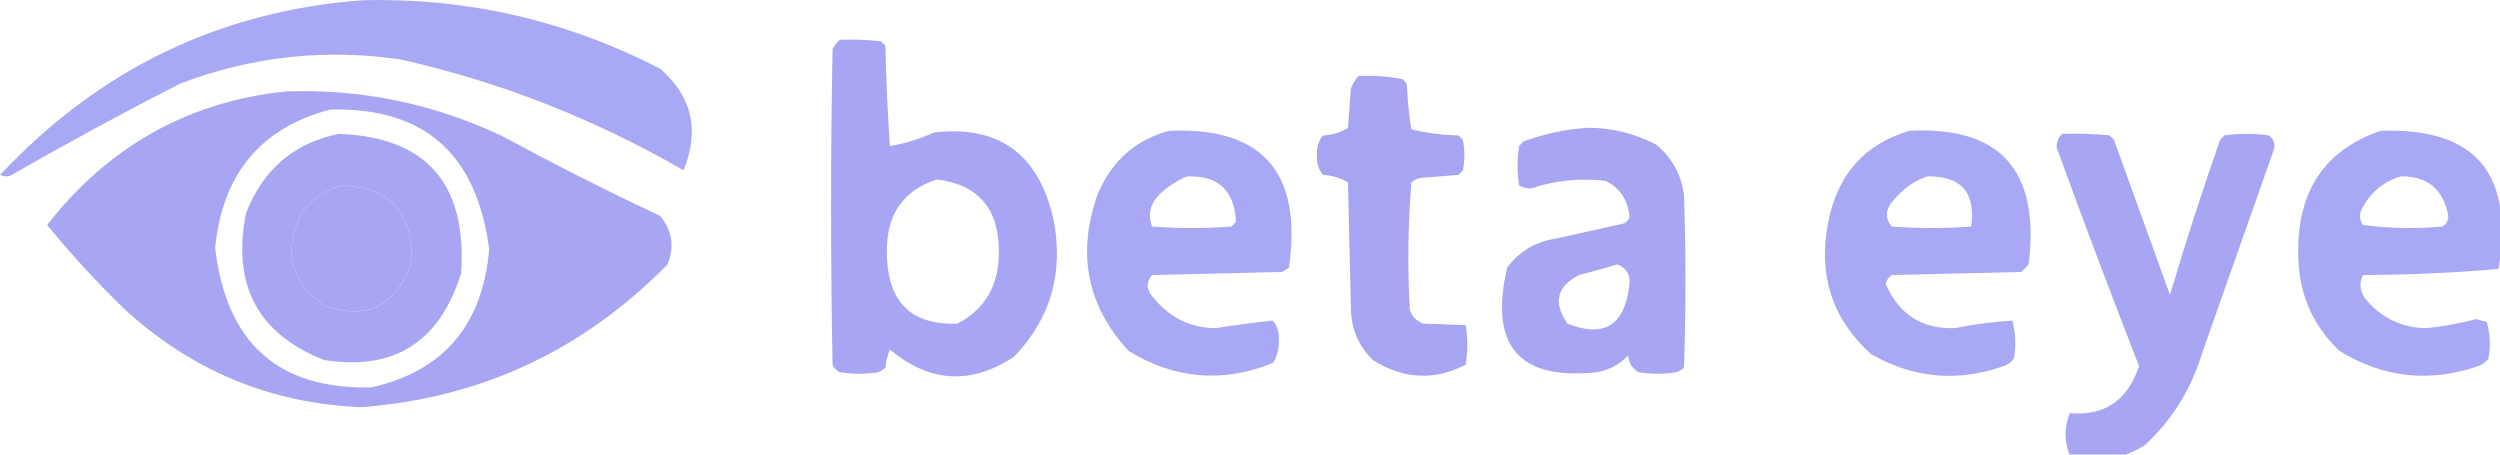 <?xml version="1.0"?>
<svg width="198" height="36" xmlns="http://www.w3.org/2000/svg" xmlns:svg="http://www.w3.org/2000/svg" clip-rule="evenodd" fill-rule="evenodd" version="1.1">
 <title>logo200px</title>
 <g class="layer">
  <title>Layer 1</title>
  <g id="svg_21">
   <g id="svg_1">
    <path d="m28.7,0.02c8.3,-0.21 16.15,1.6 23.57,5.41c2.54,2.19 3.16,4.87 1.87,8.06c-7.04,-4.07 -14.51,-7 -22.4,-8.78c-5.99,-0.88 -11.83,-0.24 -17.5,1.92c-4.49,2.3 -8.92,4.7 -13.3,7.22c-0.31,0.16 -0.62,0.16 -0.93,0c7.85,-8.38 17.42,-12.99 28.7,-13.83z" fill="#a6a4f3" id="svg_2" opacity="0.96"/>
   </g>
   <g id="svg_3">
    <path d="m66.51,3.15c1.09,-0.04 2.18,0 3.27,0.12c0.12,0.12 0.23,0.24 0.35,0.36c0.05,2.65 0.17,5.3 0.35,7.94c1.2,-0.21 2.37,-0.57 3.5,-1.08c5.12,-0.59 8.27,1.7 9.45,6.85c0.84,4.26 -0.21,7.91 -3.15,10.94c-3.41,2.22 -6.68,2.02 -9.8,-0.6c-0.19,0.46 -0.31,0.94 -0.35,1.44c-0.18,0.15 -0.37,0.27 -0.58,0.36c-1.01,0.16 -2.02,0.16 -3.03,0c-0.27,-0.12 -0.47,-0.32 -0.58,-0.6c-0.16,-8.34 -0.16,-16.67 0,-25.01c0.16,-0.29 0.36,-0.53 0.58,-0.72zm7.7,11.06c3.32,0.42 4.96,2.38 4.9,5.89c-0.03,2.55 -1.12,4.39 -3.27,5.53c-3.72,0.14 -5.58,-1.75 -5.6,-5.65c-0.04,-2.98 1.28,-4.9 3.97,-5.77z" fill="#a6a4f3" id="svg_4" opacity="0.98"/>
   </g>
   <g id="svg_5">
    <path d="m107.58,6.03c1.18,-0.07 2.35,0.01 3.5,0.24c0.16,0.13 0.28,0.29 0.35,0.48c0.05,1.18 0.16,2.35 0.35,3.49c1.22,0.3 2.46,0.46 3.73,0.48c0.12,0.12 0.23,0.24 0.35,0.36c0.16,0.8 0.16,1.6 0,2.41c-0.12,0.12 -0.23,0.24 -0.35,0.36c-1.01,0.08 -2.02,0.16 -3.03,0.24c-0.26,0.06 -0.49,0.18 -0.7,0.36c-0.27,3.36 -0.31,6.72 -0.12,10.1c0.19,0.52 0.54,0.88 1.05,1.08c1.15,0.04 2.28,0.08 3.38,0.12c0.16,1.04 0.16,2.09 0,3.13c-2.5,1.28 -4.95,1.16 -7.35,-0.36c-1.17,-1.13 -1.75,-2.54 -1.75,-4.21c-0.08,-3.29 -0.16,-6.57 -0.23,-9.86c-0.61,-0.37 -1.27,-0.57 -1.98,-0.6c-0.36,-0.44 -0.52,-0.96 -0.47,-1.56c-0.05,-0.6 0.11,-1.13 0.47,-1.56c0.72,-0.04 1.38,-0.24 1.98,-0.6c0.08,-1.04 0.16,-2.09 0.23,-3.13c0.15,-0.36 0.35,-0.68 0.58,-0.96z" fill="#a5a3f2" id="svg_6" opacity="0.97"/>
   </g>
   <g id="svg_7">
    <path d="m22.64,7.24c5.94,-0.21 11.62,0.95 17.04,3.49c4.15,2.24 8.35,4.37 12.6,6.37c0.96,1.15 1.16,2.43 0.58,3.85c-6.72,6.83 -14.81,10.59 -24.27,11.3c-7.19,-0.3 -13.45,-2.91 -18.79,-7.82c-2.15,-2.09 -4.17,-4.3 -6.07,-6.61c4.86,-6.23 11.16,-9.76 18.9,-10.58zm3.5,1.44c7.43,-0.2 11.63,3.49 12.6,11.06c-0.51,6.01 -3.62,9.66 -9.33,10.94c-7.37,0.18 -11.49,-3.51 -12.37,-11.06c0.58,-5.84 3.61,-9.49 9.1,-10.94zm0.93,6.01c3.92,0.15 5.75,2.24 5.48,6.25c-1.28,3.35 -3.57,4.44 -6.88,3.25c-2.69,-1.9 -3.27,-4.34 -1.75,-7.34c0.82,-1.12 1.87,-1.84 3.15,-2.16z" fill="#a6a4f3" id="svg_8" opacity="0.97"/>
   </g>
   <g id="svg_9">
    <path d="m92.64,10.36c7.36,-0.31 10.51,3.3 9.45,10.82c-0.18,0.15 -0.37,0.27 -0.58,0.36c-3.42,0.08 -6.84,0.16 -10.27,0.24c-0.49,0.58 -0.46,1.18 0.12,1.8c1.27,1.58 2.91,2.38 4.9,2.41c1.53,-0.24 3.04,-0.44 4.55,-0.6c0.36,0.44 0.52,0.96 0.47,1.56c0.04,0.66 -0.12,1.26 -0.47,1.8c-3.97,1.6 -7.79,1.28 -11.43,-0.96c-3.29,-3.58 -4.11,-7.71 -2.45,-12.39c1.12,-2.67 3.02,-4.36 5.72,-5.05zm1.4,3.61c2.45,-0.08 3.73,1.12 3.85,3.61c-0.12,0.12 -0.23,0.24 -0.35,0.36c-2.1,0.16 -4.2,0.16 -6.3,0c-0.34,-0.95 -0.15,-1.79 0.58,-2.53c0.66,-0.64 1.4,-1.12 2.22,-1.44z" fill="#a6a4f3" id="svg_10" opacity="0.96"/>
   </g>
   <g id="svg_11">
    <path d="m125.78,10.12c1.89,0 3.68,0.45 5.37,1.32c1.25,1.01 1.99,2.34 2.22,3.97c0.16,4.57 0.16,9.14 0,13.71c-0.18,0.15 -0.37,0.27 -0.58,0.36c-1.01,0.16 -2.02,0.16 -3.03,0c-0.48,-0.3 -0.75,-0.74 -0.82,-1.32c-0.67,0.71 -1.49,1.15 -2.45,1.32c-6.2,0.67 -8.57,-2.1 -7.12,-8.3c0.98,-1.29 2.27,-2.05 3.85,-2.28c1.79,-0.4 3.58,-0.8 5.37,-1.2c0.22,-0.09 0.37,-0.25 0.47,-0.48c-0.11,-1.35 -0.73,-2.31 -1.87,-2.89c-2.03,-0.25 -4.01,-0.05 -5.95,0.6c-0.34,-0.01 -0.65,-0.09 -0.93,-0.24c-0.16,-1.04 -0.16,-2.09 0,-3.13c0.12,-0.12 0.23,-0.24 0.35,-0.36c1.69,-0.62 3.4,-0.98 5.13,-1.08zm2.33,10.82c0.73,0.3 1.04,0.86 0.93,1.68c-0.38,3.16 -2.01,4.16 -4.9,3.01c-1.15,-1.67 -0.84,-2.95 0.93,-3.85c1.04,-0.27 2.06,-0.55 3.03,-0.84z" fill="#a6a4f3" id="svg_12" opacity="0.97"/>
   </g>
   <g id="svg_13">
    <path d="m151.22,10.36c7.22,-0.38 10.37,3.15 9.45,10.58c-0.19,0.2 -0.39,0.4 -0.58,0.6c-3.42,0.08 -6.84,0.16 -10.27,0.24c-0.25,0.18 -0.41,0.42 -0.47,0.72c1.05,2.41 2.87,3.57 5.48,3.49c1.52,-0.31 3.03,-0.51 4.55,-0.6c0.26,0.98 0.3,1.98 0.12,3.01c-0.21,0.29 -0.48,0.49 -0.82,0.6c-3.65,1.28 -7.15,0.96 -10.5,-0.96c-3.08,-2.79 -4.21,-6.28 -3.38,-10.46c0.74,-3.77 2.88,-6.17 6.42,-7.22zm1.4,3.61c2.71,-0.05 3.87,1.27 3.5,3.97c-2.1,0.16 -4.2,0.16 -6.3,0c-0.54,-0.67 -0.5,-1.35 0.12,-2.04c0.74,-0.92 1.63,-1.56 2.68,-1.92z" fill="#a6a4f3" id="svg_14" opacity="0.96"/>
   </g>
   <g id="svg_15">
    <path d="m188.55,10.36c7.48,-0.27 10.59,3.37 9.33,10.94c-3.56,0.31 -7.13,0.47 -10.73,0.48c-0.3,0.61 -0.26,1.21 0.12,1.8c1.27,1.58 2.91,2.38 4.9,2.41c1.34,-0.14 2.66,-0.38 3.97,-0.72c0.27,0.08 0.54,0.16 0.82,0.24c0.26,0.95 0.3,1.91 0.12,2.89c-0.21,0.29 -0.48,0.49 -0.82,0.6c-3.85,1.32 -7.5,0.92 -10.97,-1.2c-2.2,-2.1 -3.29,-4.7 -3.27,-7.82c-0.05,-4.9 2.13,-8.11 6.53,-9.62zm1.63,3.61c2.08,-0.02 3.33,1.02 3.73,3.13c-0.01,0.37 -0.16,0.65 -0.47,0.84c-2.11,0.19 -4.21,0.15 -6.3,-0.12c-0.26,-0.38 -0.3,-0.78 -0.12,-1.2c0.69,-1.37 1.74,-2.25 3.15,-2.65z" fill="#a6a4f3" id="svg_16" opacity="0.96"/>
   </g>
   <g id="svg_17">
    <path d="m26.84,10.6c6.93,0.26 10.16,3.94 9.68,11.06c-1.71,5.45 -5.33,7.73 -10.85,6.85c-5.26,-2.06 -7.32,-5.95 -6.18,-11.66c1.37,-3.45 3.82,-5.54 7.35,-6.25zm0.23,4.09c-1.28,0.32 -2.33,1.04 -3.15,2.16c-1.52,2.99 -0.94,5.44 1.75,7.34c3.31,1.19 5.61,0.11 6.88,-3.25c0.27,-4.02 -1.56,-6.1 -5.48,-6.25z" fill="#a6a4f3" id="svg_18" opacity="0.97"/>
   </g>
   <g id="svg_19">
    <path d="m163.35,10.6c1.25,-0.04 2.49,0 3.73,0.12c0.12,0.12 0.23,0.24 0.35,0.36c1.48,4.1 2.96,8.19 4.43,12.27c1.23,-4.12 2.55,-8.21 3.97,-12.27c0.12,-0.12 0.23,-0.24 0.35,-0.36c1.17,-0.16 2.33,-0.16 3.5,0c0.32,0.23 0.48,0.55 0.47,0.96c-1.9,5.41 -3.81,10.82 -5.72,16.23c-0.88,2.9 -2.39,5.34 -4.55,7.34c-1.89,1.19 -3.88,1.47 -5.95,0.84c-0.45,-1.13 -0.45,-2.25 0,-3.37c2.75,0.24 4.58,-1 5.48,-3.73c-2.24,-5.75 -4.42,-11.52 -6.53,-17.32c0,-0.44 0.16,-0.8 0.47,-1.08z" fill="#a6a4f3" id="svg_20" opacity="0.97"/>
   </g>
  </g>
 </g>
</svg>